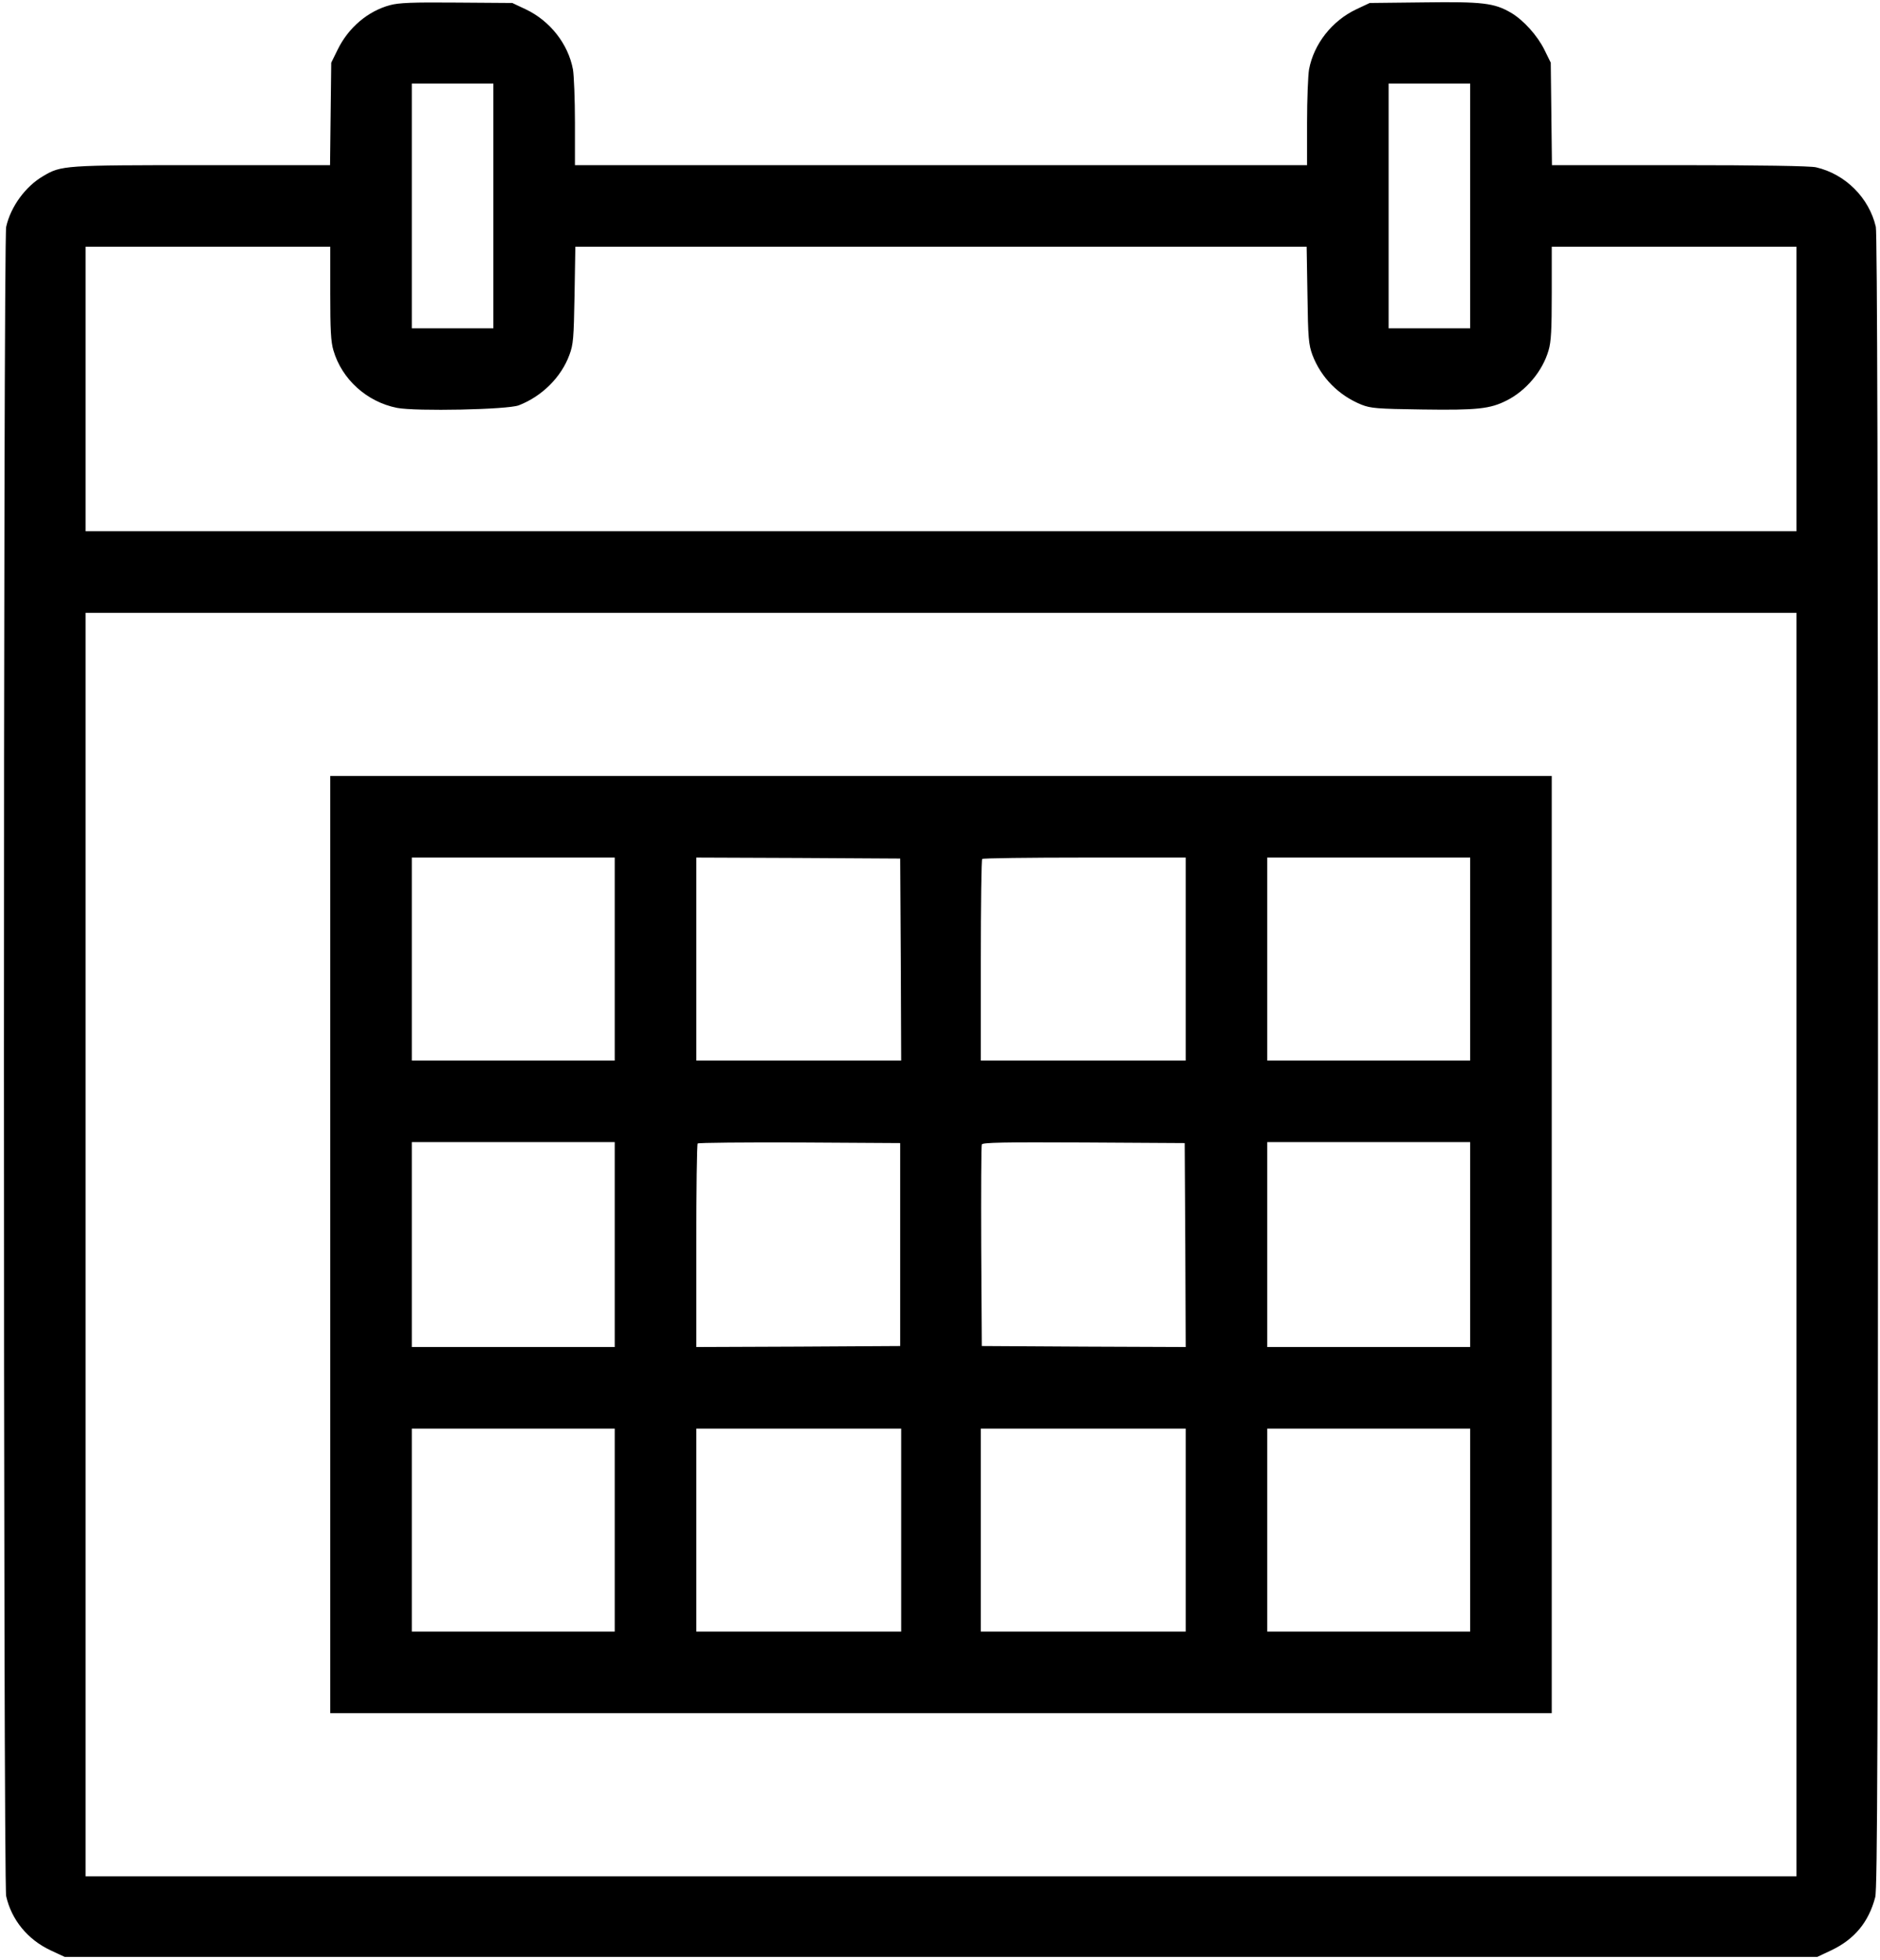 <?xml version="1.0" standalone="no"?>
<!DOCTYPE svg PUBLIC "-//W3C//DTD SVG 20010904//EN"
 "http://www.w3.org/TR/2001/REC-SVG-20010904/DTD/svg10.dtd">
<svg version="1.0" xmlns="http://www.w3.org/2000/svg"
 width="945pt" height="985pt" viewBox="0 0 945 985"
 preserveAspectRatio="xMidYMid meet">

<g transform="translate(0,985) scale(0.1,-0.1)"
fill="#000000" stroke="none">
<path d="M1960 9824 c-111 -30 -209 -113 -263 -224 l-32 -65 -3 -257 -3 -258
-643 0 c-694 0 -708 -1 -799 -55 -89 -52 -163 -153 -186 -255 -15 -63 -15
-8327 0 -8390 27 -119 108 -218 223 -272 l71 -33 4405 0 4405 0 70 33 c116 55
188 141 221 267 11 41 14 766 14 4200 0 2804 -4 4164 -11 4195 -34 146 -153
265 -300 299 -27 7 -290 11 -686 11 l-642 0 -3 258 -3 257 -32 65 c-35 71
-105 149 -168 186 -84 49 -143 56 -438 52 l-272 -3 -68 -32 c-122 -58 -213
-174 -237 -302 -5 -29 -10 -150 -10 -267 l0 -214 -1840 0 -1840 0 0 214 c0
117 -5 238 -10 267 -24 128 -115 244 -237 302 l-68 32 -280 2 c-224 2 -291 -1
-335 -13z m520 -1009 l0 -615 -205 0 -205 0 0 615 0 615 205 0 205 0 0 -615z
m4910 0 l0 -615 -205 0 -205 0 0 615 0 615 205 0 205 0 0 -615z m-5730 -438
c0 -184 3 -245 16 -288 42 -145 168 -259 320 -289 94 -18 556 -9 612 13 116
45 213 141 254 253 20 53 22 83 26 302 l4 242 1838 0 1838 0 4 -242 c3 -220 6
-249 25 -302 43 -113 131 -203 247 -250 46 -18 78 -21 306 -24 276 -4 340 3
423 45 98 49 181 148 211 252 13 43 16 104 16 288 l0 233 615 0 615 0 0 -715
0 -715 -4300 0 -4300 0 0 715 0 715 615 0 615 0 0 -233z m7370 -4782 l0 -3175
-4300 0 -4300 0 0 3175 0 3175 4300 0 4300 0 0 -3175z"/>
<path d="M1660 3595 l0 -2355 3070 0 3070 0 0 2355 0 2355 -3070 0 -3070 0 0
-2355z m1430 1435 l0 -510 -510 0 -510 0 0 510 0 510 510 0 510 0 0 -510z
m1438 -2 l2 -508 -515 0 -515 0 0 510 0 510 513 -2 512 -3 3 -507z m1432 2 l0
-510 -515 0 -515 0 0 503 c0 277 3 507 7 510 3 4 235 7 515 7 l508 0 0 -510z
m1430 0 l0 -510 -510 0 -510 0 0 510 0 510 510 0 510 0 0 -510z m-4300 -1435
l0 -515 -510 0 -510 0 0 515 0 515 510 0 510 0 0 -515z m1435 0 l0 -510 -512
-3 -513 -2 0 508 c0 280 3 512 7 515 3 4 234 6 512 5 l506 -3 0 -510z m1433
-3 l2 -512 -512 2 -513 3 -3 500 c-1 275 0 506 3 513 3 10 111 12 512 10 l508
-3 3 -513z m1432 3 l0 -515 -510 0 -510 0 0 515 0 515 510 0 510 0 0 -515z
m-4300 -1435 l0 -510 -510 0 -510 0 0 510 0 510 510 0 510 0 0 -510z m1440 0
l0 -510 -515 0 -515 0 0 510 0 510 515 0 515 0 0 -510z m1430 0 l0 -510 -515
0 -515 0 0 510 0 510 515 0 515 0 0 -510z m1430 0 l0 -510 -510 0 -510 0 0
510 0 510 510 0 510 0 0 -510z"/>
</g>
</svg>

